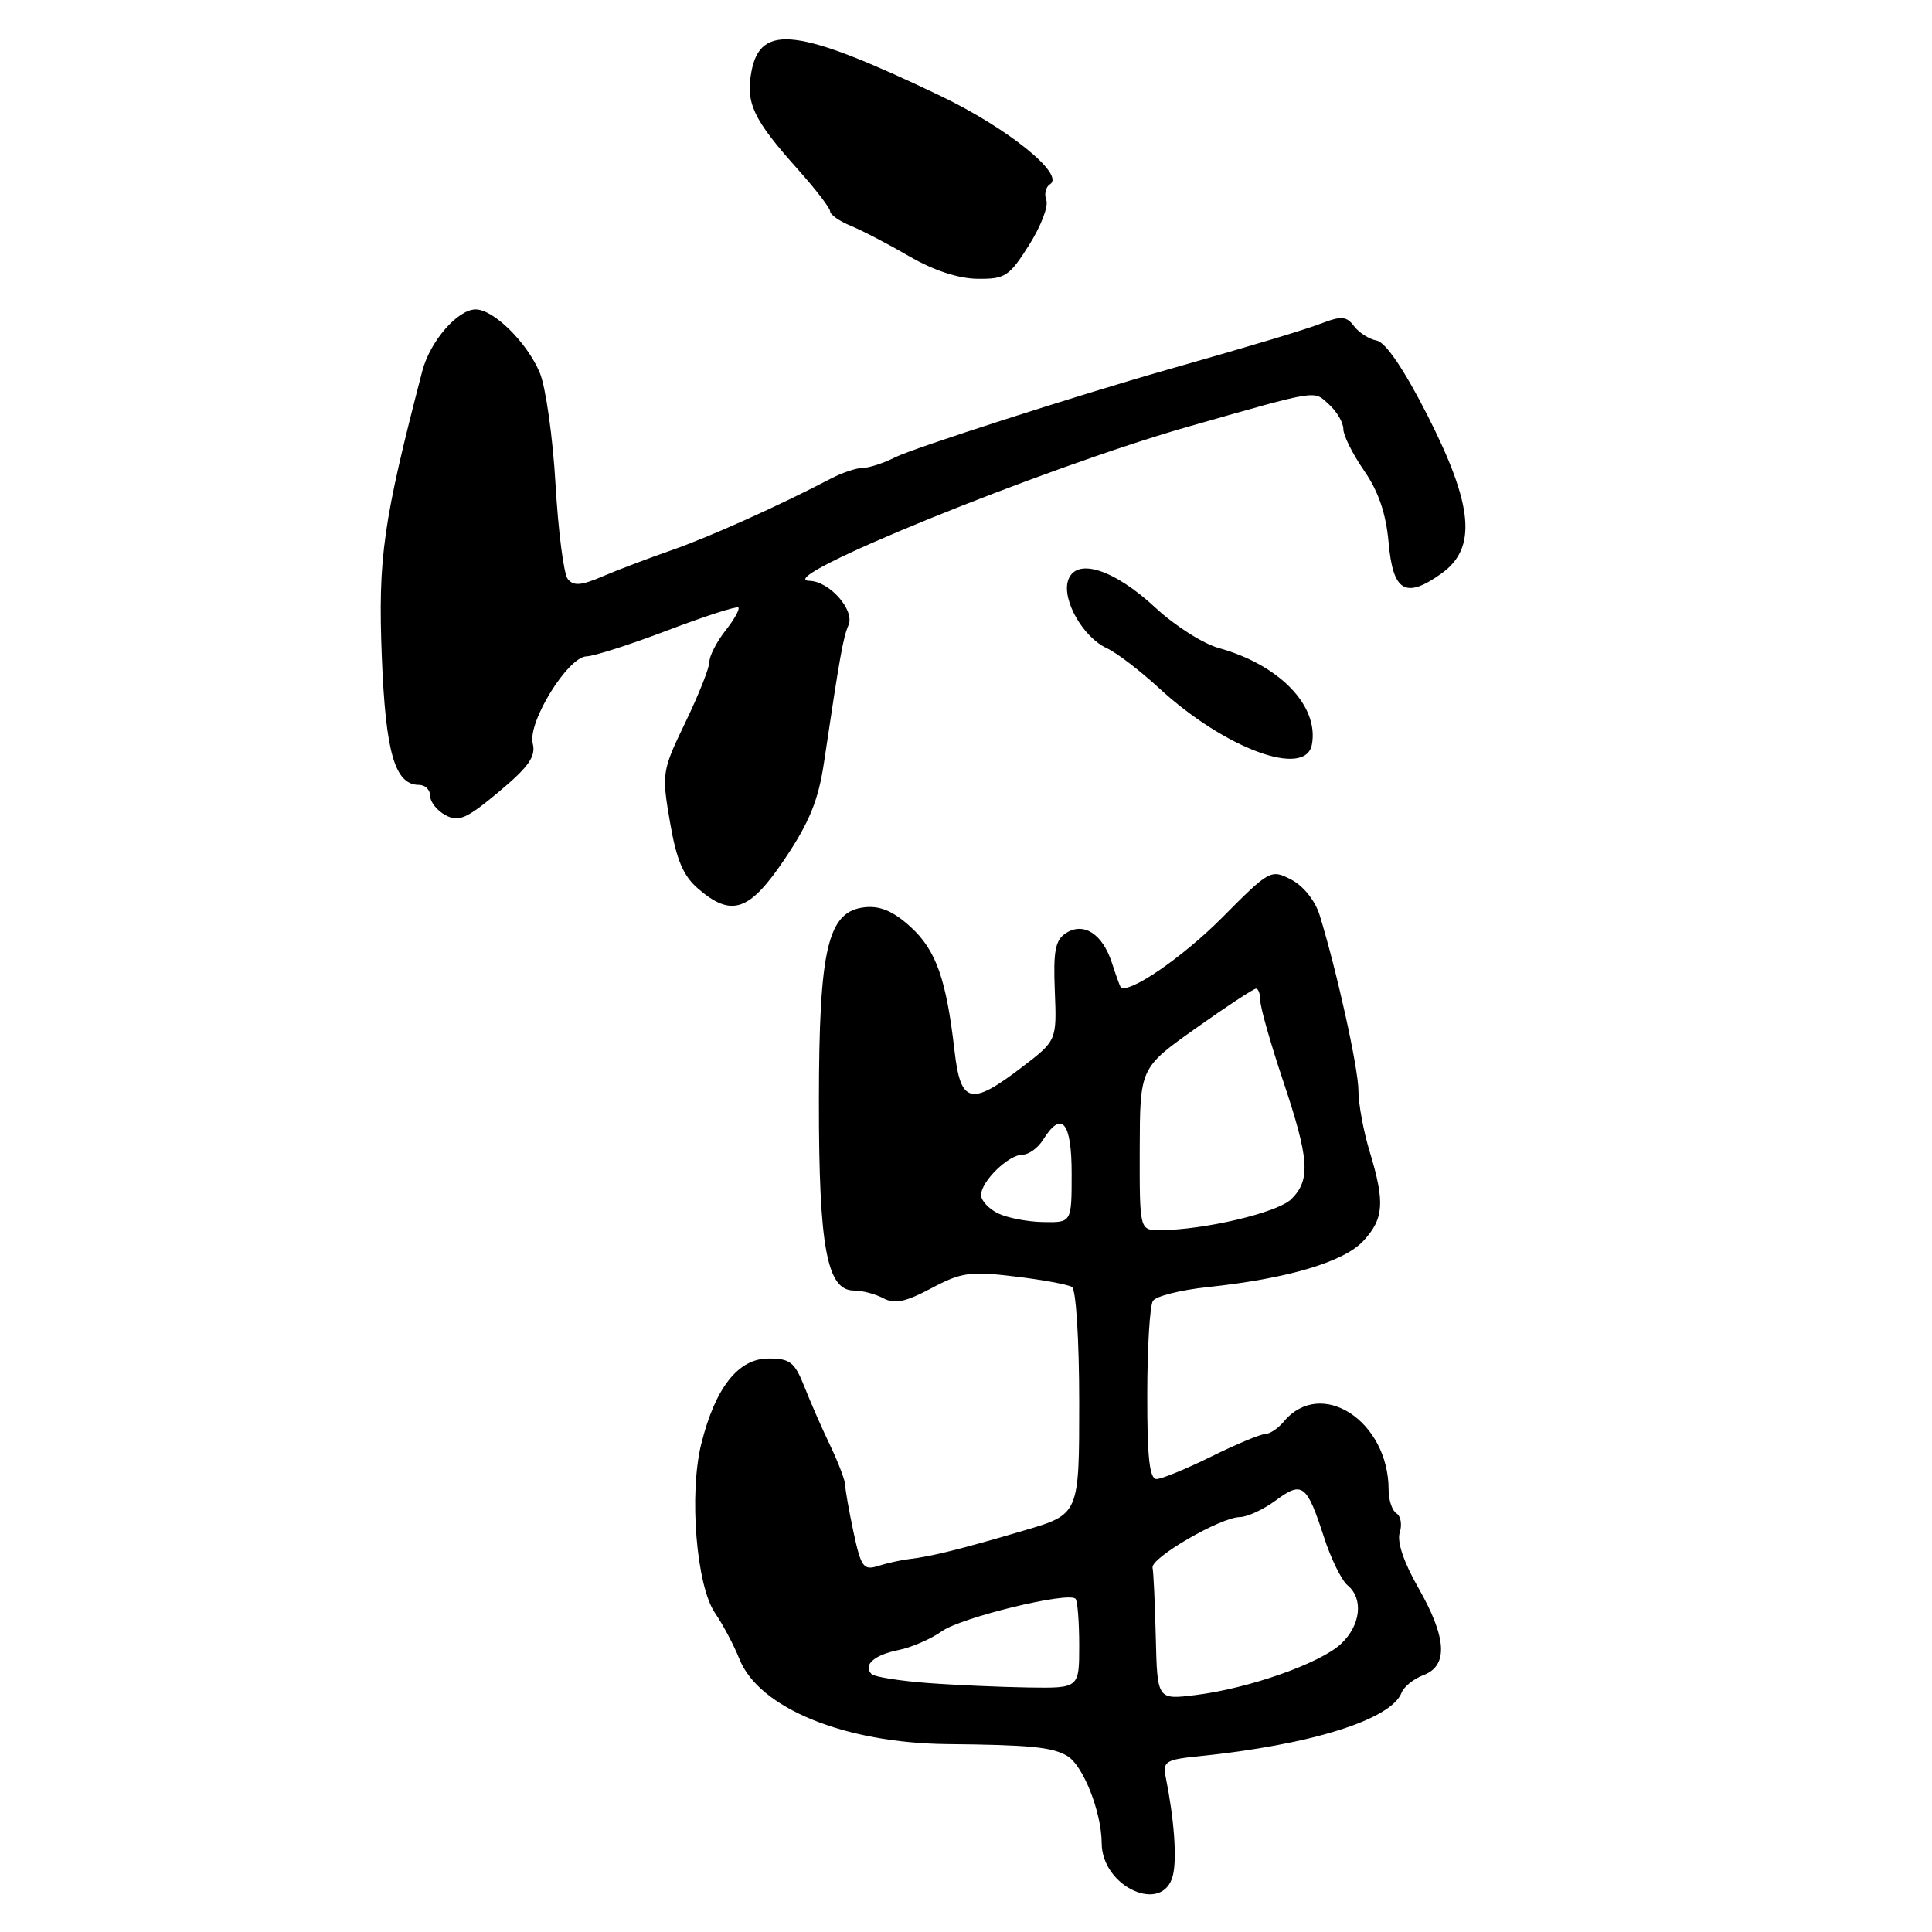 <?xml version="1.0" encoding="UTF-8" standalone="no"?>
<!DOCTYPE svg PUBLIC "-//W3C//DTD SVG 1.1//EN" "http://www.w3.org/Graphics/SVG/1.1/DTD/svg11.dtd" >
<svg xmlns="http://www.w3.org/2000/svg" xmlns:xlink="http://www.w3.org/1999/xlink" version="1.1" viewBox="0 0 256 256">
 <g >
 <path fill="currentColor"
d=" M 155.41 248.52 C 155.97 246.27 155.59 241.07 154.44 235.35 C 154.06 233.43 154.54 233.14 158.76 232.72 C 173.64 231.22 184.35 227.87 185.72 224.28 C 186.03 223.49 187.34 222.44 188.64 221.95 C 191.93 220.70 191.70 216.97 187.93 210.38 C 186.01 207.02 185.09 204.29 185.47 203.09 C 185.81 202.03 185.61 200.88 185.04 200.53 C 184.47 200.17 184.00 198.77 184.00 197.41 C 184.00 188.27 175.02 182.45 170.09 188.39 C 169.36 189.27 168.25 190.01 167.63 190.02 C 167.01 190.03 163.80 191.37 160.50 193.00 C 157.20 194.63 153.94 195.97 153.25 195.98 C 152.32 195.99 152.00 193.10 152.02 184.75 C 152.02 178.56 152.36 172.99 152.77 172.37 C 153.17 171.75 156.43 170.93 160.00 170.55 C 170.62 169.43 178.07 167.22 180.65 164.43 C 183.38 161.48 183.53 159.33 181.49 152.59 C 180.67 149.89 180.00 146.26 180.00 144.53 C 180.00 141.58 177.13 128.60 174.85 121.23 C 174.25 119.32 172.70 117.38 171.09 116.55 C 168.40 115.16 168.22 115.26 161.93 121.60 C 156.63 126.93 149.37 131.88 148.48 130.76 C 148.37 130.62 147.85 129.18 147.33 127.57 C 146.09 123.75 143.59 122.13 141.25 123.64 C 139.83 124.56 139.55 125.99 139.77 131.33 C 140.03 137.88 140.03 137.88 135.37 141.44 C 128.63 146.59 127.29 146.26 126.48 139.25 C 125.39 129.75 124.04 125.92 120.68 122.84 C 118.43 120.78 116.67 120.01 114.65 120.21 C 109.68 120.71 108.52 125.56 108.51 146.00 C 108.50 165.22 109.57 171.00 113.14 171.00 C 114.24 171.00 116.00 171.46 117.06 172.03 C 118.54 172.82 120.00 172.52 123.41 170.70 C 127.38 168.59 128.55 168.42 134.46 169.14 C 138.10 169.57 141.51 170.20 142.04 170.53 C 142.58 170.86 143.00 177.54 143.00 185.88 C 143.00 200.65 143.00 200.65 135.75 202.78 C 127.43 205.24 123.34 206.26 120.50 206.58 C 119.40 206.71 117.53 207.12 116.35 207.50 C 114.42 208.11 114.09 207.65 113.10 203.04 C 112.50 200.21 112.00 197.41 112.00 196.81 C 112.00 196.21 111.12 193.87 110.04 191.61 C 108.95 189.35 107.40 185.81 106.59 183.75 C 105.29 180.47 104.69 180.00 101.80 180.01 C 97.81 180.02 94.77 183.89 92.92 191.33 C 91.28 197.94 92.27 210.14 94.75 213.74 C 95.79 215.26 97.25 218.00 97.98 219.84 C 100.57 226.33 111.90 230.96 125.50 231.10 C 136.47 231.21 139.36 231.49 141.38 232.65 C 143.50 233.86 145.96 240.08 145.98 244.25 C 146.02 250.05 154.10 253.71 155.41 248.52 Z  M 104.03 113.75 C 107.26 108.93 108.45 106.01 109.19 101.00 C 111.29 86.87 111.73 84.44 112.43 82.83 C 113.29 80.85 109.92 77.02 107.25 76.96 C 101.83 76.82 138.27 62.00 157.50 56.52 C 174.96 51.55 174.01 51.70 176.09 53.58 C 177.14 54.53 178.00 56.00 178.00 56.85 C 178.00 57.70 179.24 60.18 180.75 62.36 C 182.66 65.12 183.65 68.03 184.00 71.90 C 184.58 78.42 186.24 79.39 190.99 76.00 C 195.74 72.63 195.23 66.99 189.13 55.00 C 186.02 48.91 183.62 45.37 182.42 45.13 C 181.39 44.93 180.04 44.06 179.41 43.21 C 178.48 41.94 177.73 41.85 175.38 42.75 C 172.90 43.70 166.66 45.58 154.50 49.04 C 142.77 52.38 121.01 59.38 118.67 60.57 C 117.11 61.36 115.16 62.00 114.32 62.00 C 113.49 62.00 111.61 62.63 110.15 63.39 C 103.27 66.99 93.99 71.16 89.00 72.90 C 85.97 73.95 81.86 75.51 79.85 76.37 C 77.00 77.60 75.99 77.67 75.23 76.72 C 74.70 76.05 73.97 70.40 73.61 64.16 C 73.25 57.93 72.31 51.29 71.53 49.41 C 69.85 45.39 65.41 41.00 63.03 41.00 C 60.64 41.00 56.99 45.22 55.96 49.15 C 50.75 69.17 50.08 73.91 50.59 86.98 C 51.09 99.74 52.32 104.00 55.52 104.00 C 56.34 104.00 57.00 104.66 57.00 105.46 C 57.00 106.27 57.92 107.42 59.04 108.02 C 60.78 108.95 61.83 108.49 66.11 104.91 C 70.08 101.59 71.02 100.23 70.59 98.51 C 69.89 95.70 75.26 87.01 77.73 86.97 C 78.70 86.95 83.54 85.40 88.47 83.52 C 93.41 81.64 97.62 80.29 97.84 80.50 C 98.05 80.72 97.28 82.10 96.11 83.58 C 94.95 85.06 94.00 86.91 94.00 87.70 C 94.00 88.48 92.57 92.09 90.82 95.71 C 87.72 102.14 87.67 102.46 88.77 108.90 C 89.63 113.93 90.52 116.04 92.50 117.75 C 96.95 121.59 99.32 120.77 104.03 113.75 Z  M 173.83 98.67 C 174.80 93.55 169.55 88.10 161.50 85.87 C 159.43 85.30 155.66 82.90 153.12 80.54 C 147.57 75.37 142.52 73.80 141.52 76.93 C 140.70 79.52 143.54 84.47 146.66 85.89 C 147.95 86.48 151.06 88.86 153.58 91.18 C 162.27 99.19 172.98 103.15 173.83 98.67 Z  M 136.35 32.48 C 137.92 30.00 138.95 27.32 138.64 26.52 C 138.34 25.72 138.56 24.77 139.13 24.42 C 141.19 23.15 133.50 16.95 124.55 12.67 C 105.77 3.69 100.77 3.06 99.57 9.48 C 98.79 13.66 99.81 15.82 105.65 22.36 C 108.04 25.03 110.00 27.57 110.00 28.01 C 110.00 28.45 111.24 29.31 112.75 29.93 C 114.26 30.55 117.75 32.37 120.50 33.97 C 123.66 35.81 126.97 36.91 129.50 36.94 C 133.18 36.99 133.73 36.63 136.35 32.48 Z  M 153.15 217.04 C 153.04 212.53 152.85 208.34 152.72 207.73 C 152.46 206.42 161.70 201.06 164.29 201.02 C 165.28 201.01 167.42 200.01 169.05 198.81 C 172.56 196.21 173.16 196.67 175.43 203.67 C 176.35 206.52 177.76 209.39 178.55 210.05 C 180.70 211.82 180.31 215.36 177.70 217.81 C 174.96 220.39 165.48 223.73 158.43 224.60 C 153.35 225.23 153.35 225.23 153.15 217.04 Z  M 122.83 223.00 C 119.16 222.72 115.86 222.19 115.48 221.82 C 114.31 220.64 115.84 219.28 119.06 218.64 C 120.77 218.30 123.37 217.17 124.83 216.13 C 127.44 214.30 141.54 210.87 142.51 211.84 C 142.78 212.11 143.00 214.89 143.00 218.02 C 143.00 223.70 143.00 223.70 136.25 223.60 C 132.54 223.54 126.50 223.28 122.83 223.00 Z  M 151.02 152.25 C 151.05 141.50 151.05 141.50 158.45 136.25 C 162.52 133.36 166.11 131.00 166.43 131.00 C 166.74 131.00 167.00 131.72 167.00 132.60 C 167.00 133.48 168.35 138.23 170.00 143.16 C 173.49 153.59 173.69 156.31 171.12 158.88 C 169.32 160.68 159.48 163.00 153.67 163.00 C 151.00 163.00 151.00 163.00 151.02 152.25 Z  M 132.25 160.78 C 131.01 160.18 130.00 159.09 130.00 158.35 C 130.00 156.54 133.63 153.00 135.49 153.00 C 136.31 153.00 137.55 152.10 138.23 151.00 C 140.68 147.08 142.00 148.65 142.00 155.50 C 142.00 162.00 142.00 162.00 138.25 161.93 C 136.19 161.90 133.49 161.38 132.25 160.78 Z "/>
</g>
</svg>